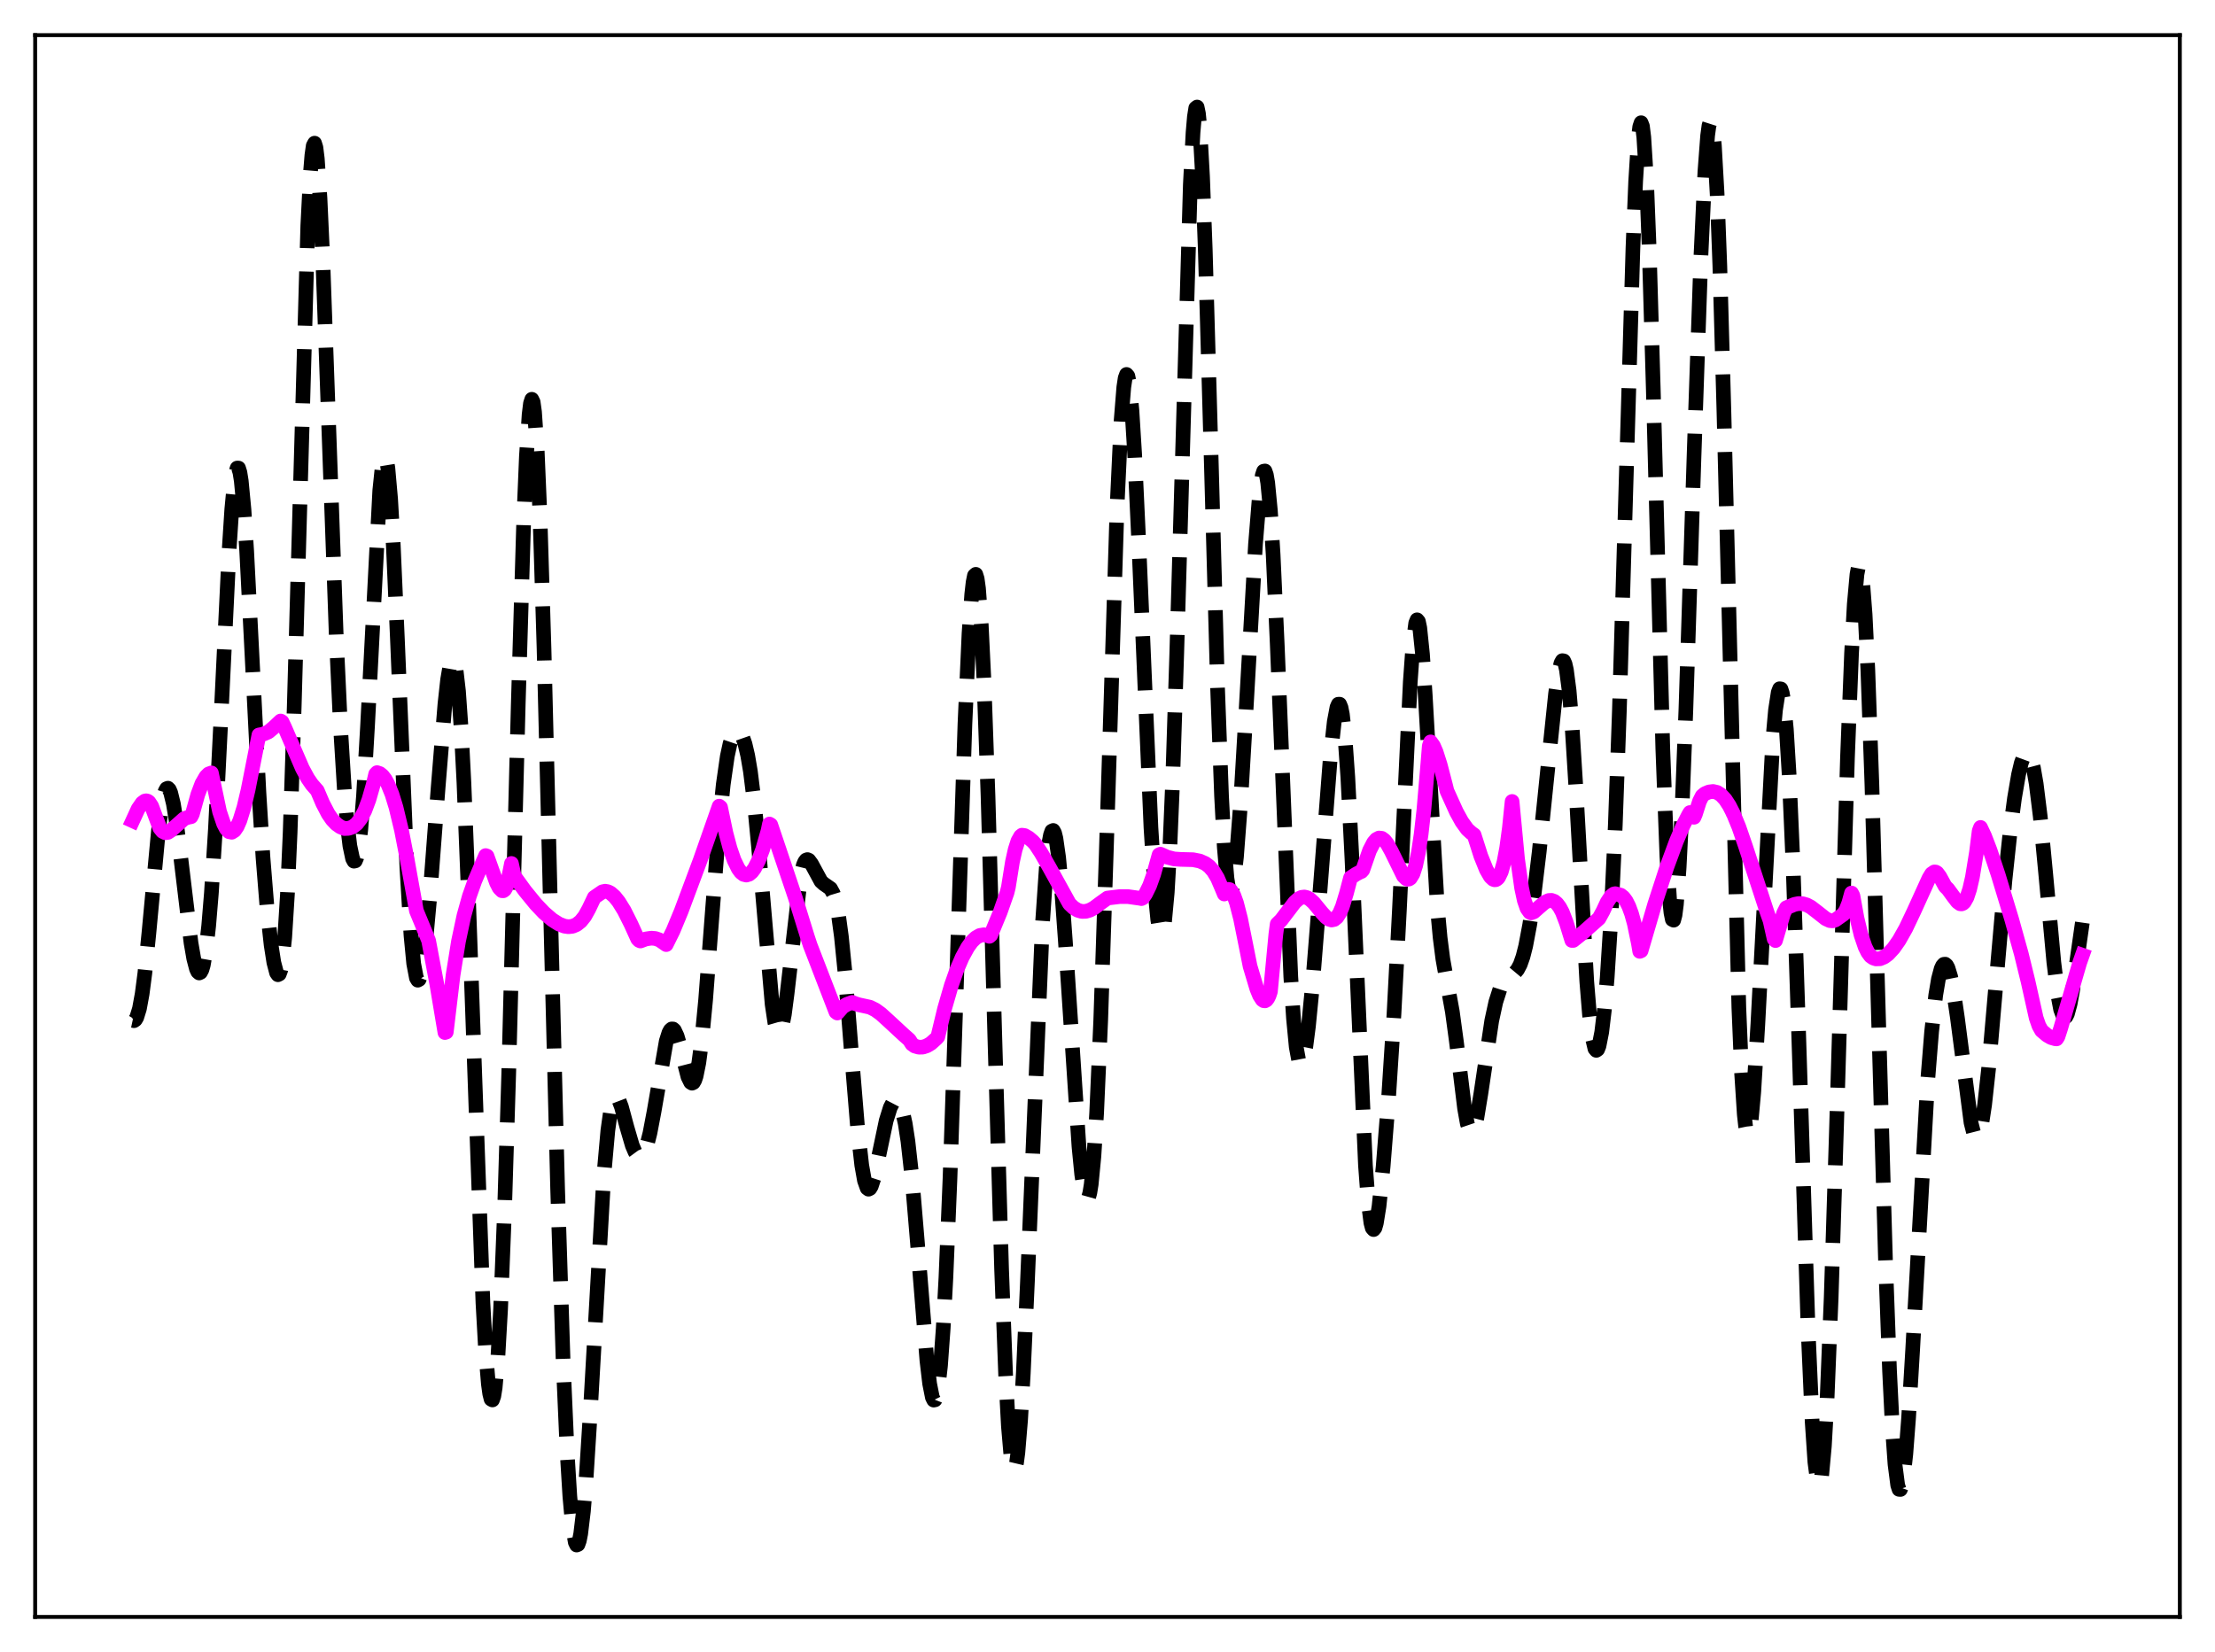 <?xml version="1.0" encoding="utf-8" standalone="no"?>
<!DOCTYPE svg PUBLIC "-//W3C//DTD SVG 1.1//EN"
  "http://www.w3.org/Graphics/SVG/1.1/DTD/svg11.dtd">
<svg xmlns:xlink="http://www.w3.org/1999/xlink" width="453.6pt" height="338.4pt" viewBox="0 0 453.6 338.4" xmlns="http://www.w3.org/2000/svg" version="1.1">
 <defs>
  <style type="text/css">*{stroke-linejoin: round; stroke-linecap: butt}</style>
 </defs>
 <g id="figure_1">
  <g id="patch_1">
   <path d="M 0 338.4 
L 453.6 338.4 
L 453.6 0 
L 0 0 
z
" style="fill: #ffffff"/>
  </g>
  <g id="axes_1">
   <g id="patch_2">
    <path d="M 7.2 331.2 
L 446.4 331.2 
L 446.4 7.2 
L 7.2 7.2 
z
" style="fill: #ffffff"/>
   </g>
   <g id="matplotlib.axis_1"/>
   <g id="matplotlib.axis_2"/>
   <g id="line2d_1">
    <path d="M 27.164 209.01 
L 27.442 209.07 
L 27.72 208.879 
L 27.998 208.419 
L 28.554 206.624 
L 29.11 203.588 
L 29.666 199.326 
L 30.5 191.057 
L 32.446 170.15 
L 33.003 165.846 
L 33.559 162.93 
L 33.837 162.045 
L 34.115 161.552 
L 34.393 161.449 
L 34.671 161.727 
L 34.949 162.367 
L 35.505 164.644 
L 36.061 168.044 
L 36.895 174.617 
L 39.12 193.144 
L 39.676 196.355 
L 40.232 198.475 
L 40.51 199.06 
L 40.788 199.297 
L 41.066 199.163 
L 41.344 198.64 
L 41.622 197.71 
L 42.178 194.568 
L 42.734 189.65 
L 43.29 182.928 
L 44.124 169.634 
L 45.237 147.293 
L 46.905 112.934 
L 47.461 104.35 
L 48.017 98.486 
L 48.295 96.751 
L 48.573 95.875 
L 48.851 95.878 
L 49.129 96.76 
L 49.407 98.5 
L 49.963 104.361 
L 50.519 112.892 
L 51.632 134.712 
L 53.022 162.286 
L 53.856 175.636 
L 54.69 185.987 
L 55.524 193.591 
L 56.08 197.149 
L 56.636 199.265 
L 56.914 199.657 
L 57.193 199.513 
L 57.471 198.758 
L 57.749 197.309 
L 58.305 192.031 
L 58.861 183.172 
L 59.417 170.493 
L 60.251 144.804 
L 63.031 46.164 
L 63.588 35.222 
L 63.866 31.812 
L 64.144 29.845 
L 64.422 29.326 
L 64.7 30.224 
L 64.978 32.479 
L 65.534 40.651 
L 66.09 52.82 
L 67.202 84.03 
L 68.87 130.58 
L 69.705 148.538 
L 70.539 162.045 
L 71.095 168.62 
L 71.651 173.26 
L 72.207 175.887 
L 72.485 176.397 
L 72.763 176.339 
L 73.041 175.691 
L 73.319 174.43 
L 73.875 170.024 
L 74.431 163.135 
L 75.265 148.748 
L 77.768 100.471 
L 78.324 95.123 
L 78.602 93.823 
L 78.88 93.507 
L 79.158 94.2 
L 79.436 95.896 
L 79.992 102.168 
L 80.548 111.827 
L 81.382 130.842 
L 83.329 177.864 
L 84.163 191.637 
L 84.719 197.383 
L 85.275 200.313 
L 85.553 200.777 
L 85.831 200.623 
L 86.109 199.899 
L 86.665 196.948 
L 87.221 192.353 
L 88.056 183.264 
L 89.724 161.306 
L 91.114 144.194 
L 91.67 139.16 
L 92.226 135.915 
L 92.504 135.124 
L 92.782 134.967 
L 93.06 135.494 
L 93.338 136.748 
L 93.894 141.548 
L 94.451 149.458 
L 95.007 160.332 
L 95.841 181.302 
L 98.899 266.904 
L 99.455 276.84 
L 100.011 283.503 
L 100.289 285.509 
L 100.568 286.598 
L 100.846 286.755 
L 101.124 285.972 
L 101.402 284.249 
L 101.958 278.014 
L 102.514 268.172 
L 103.348 247.159 
L 104.182 219.807 
L 106.128 144.307 
L 107.241 106.884 
L 107.797 93.479 
L 108.353 84.906 
L 108.631 82.64 
L 108.909 81.788 
L 109.187 82.367 
L 109.465 84.373 
L 110.021 92.51 
L 110.577 105.666 
L 111.411 132.883 
L 112.802 188.856 
L 114.192 243.493 
L 115.304 278.349 
L 116.138 297.405 
L 116.694 306.485 
L 117.25 312.637 
L 117.806 315.9 
L 118.084 316.473 
L 118.362 316.361 
L 118.64 315.584 
L 118.919 314.168 
L 119.475 309.545 
L 120.031 302.798 
L 120.865 289.601 
L 123.645 240.928 
L 124.479 231.567 
L 125.036 227.578 
L 125.592 225.347 
L 125.87 224.834 
L 126.148 224.674 
L 126.426 224.828 
L 126.704 225.251 
L 127.26 226.712 
L 128.372 230.839 
L 129.484 234.638 
L 130.04 235.937 
L 130.596 236.694 
L 130.874 236.849 
L 131.152 236.845 
L 131.431 236.677 
L 131.987 235.835 
L 132.543 234.306 
L 133.099 232.108 
L 133.933 227.726 
L 136.435 213.269 
L 136.991 211.523 
L 137.269 211.016 
L 137.548 210.765 
L 137.826 210.771 
L 138.104 211.026 
L 138.66 212.209 
L 139.216 214.097 
L 140.884 220.569 
L 141.44 221.7 
L 141.718 221.871 
L 141.996 221.735 
L 142.274 221.263 
L 142.552 220.437 
L 143.108 217.687 
L 143.665 213.49 
L 144.499 204.814 
L 145.889 186.568 
L 147.279 168.888 
L 148.113 160.683 
L 148.947 154.88 
L 149.503 152.315 
L 150.06 150.677 
L 150.616 149.846 
L 150.894 149.701 
L 151.172 149.724 
L 151.45 149.912 
L 152.006 150.788 
L 152.562 152.37 
L 153.118 154.747 
L 153.674 158.016 
L 154.508 164.73 
L 155.342 173.511 
L 158.123 205.737 
L 158.679 209.467 
L 159.235 211.382 
L 159.513 211.607 
L 159.791 211.342 
L 160.069 210.6 
L 160.625 207.804 
L 161.181 203.568 
L 163.962 179.44 
L 164.518 177.191 
L 164.796 176.537 
L 165.074 176.174 
L 165.352 176.073 
L 165.63 176.195 
L 166.186 176.943 
L 168.132 180.531 
L 168.689 181.035 
L 170.079 181.999 
L 170.635 183.006 
L 171.191 184.835 
L 171.747 187.733 
L 172.303 191.827 
L 173.137 200.142 
L 174.528 217.698 
L 175.64 231.222 
L 176.474 238.69 
L 177.03 241.825 
L 177.586 243.379 
L 177.864 243.586 
L 178.142 243.444 
L 178.42 242.987 
L 178.976 241.295 
L 179.81 237.497 
L 181.479 229.54 
L 182.313 226.867 
L 182.869 225.802 
L 183.147 225.504 
L 183.425 225.373 
L 183.703 225.418 
L 183.981 225.65 
L 184.259 226.083 
L 184.815 227.612 
L 185.371 230.128 
L 185.927 233.732 
L 186.762 241.234 
L 187.874 254.506 
L 189.82 278.716 
L 190.376 283.422 
L 190.932 286.225 
L 191.21 286.786 
L 191.488 286.729 
L 191.766 286.022 
L 192.044 284.638 
L 192.6 279.772 
L 193.157 272.079 
L 193.713 261.638 
L 194.547 241.349 
L 195.659 207.998 
L 197.605 148.288 
L 198.439 129.739 
L 198.995 121.74 
L 199.274 119.274 
L 199.552 117.897 
L 199.83 117.642 
L 200.108 118.524 
L 200.386 120.542 
L 200.942 127.903 
L 201.498 139.387 
L 202.332 163.022 
L 203.722 212.239 
L 205.112 259.984 
L 205.947 281.817 
L 206.503 292.115 
L 207.059 298.567 
L 207.337 300.301 
L 207.615 301.042 
L 207.893 300.805 
L 208.171 299.622 
L 208.449 297.531 
L 209.005 290.84 
L 209.561 281.242 
L 210.395 262.774 
L 213.454 189.582 
L 214.288 177.407 
L 214.844 172.485 
L 215.122 171.027 
L 215.4 170.238 
L 215.678 170.105 
L 215.956 170.607 
L 216.234 171.718 
L 216.79 175.616 
L 217.346 181.449 
L 218.181 192.887 
L 220.961 234.923 
L 221.517 240.553 
L 222.073 244.248 
L 222.351 245.248 
L 222.629 245.622 
L 222.907 245.329 
L 223.185 244.333 
L 223.463 242.602 
L 224.02 236.845 
L 224.576 227.971 
L 225.41 209.046 
L 226.522 175.433 
L 228.746 104.035 
L 229.58 86.238 
L 230.137 79.299 
L 230.415 77.451 
L 230.693 76.697 
L 230.971 77.023 
L 231.249 78.395 
L 231.805 84.042 
L 232.361 93.019 
L 233.195 110.946 
L 235.697 169.494 
L 236.532 182.706 
L 237.088 188.338 
L 237.366 190.066 
L 237.644 191.014 
L 237.922 191.142 
L 238.2 190.417 
L 238.478 188.806 
L 239.034 182.834 
L 239.59 173.133 
L 240.146 159.803 
L 240.98 133.891 
L 243.761 37.816 
L 244.317 27.149 
L 244.595 23.895 
L 244.873 22.14 
L 245.151 21.927 
L 245.429 23.264 
L 245.707 26.123 
L 246.263 36.129 
L 246.819 51.066 
L 247.931 90.274 
L 249.322 140.431 
L 250.156 163.077 
L 250.712 173.479 
L 251.268 179.915 
L 251.546 181.692 
L 251.824 182.566 
L 252.102 182.591 
L 252.38 181.832 
L 252.658 180.355 
L 253.214 175.523 
L 254.048 164.587 
L 255.161 145.691 
L 257.107 111.481 
L 257.941 101.221 
L 258.497 97.36 
L 258.775 96.52 
L 259.053 96.473 
L 259.331 97.253 
L 259.609 98.878 
L 260.165 104.657 
L 260.721 113.617 
L 261.556 131.916 
L 264.336 200.066 
L 264.892 208.671 
L 265.448 214.467 
L 266.004 217.466 
L 266.282 217.981 
L 266.56 217.892 
L 266.838 217.251 
L 267.395 214.523 
L 267.951 210.231 
L 268.785 201.714 
L 270.175 184.336 
L 272.399 155.564 
L 273.234 147.843 
L 273.79 144.882 
L 274.068 144.247 
L 274.346 144.246 
L 274.624 144.927 
L 274.902 146.32 
L 275.458 151.313 
L 276.014 159.192 
L 276.848 175.682 
L 279.629 238.742 
L 280.185 246.135 
L 280.741 250.493 
L 281.019 251.535 
L 281.297 251.857 
L 281.575 251.509 
L 281.853 250.55 
L 282.409 247.075 
L 283.243 238.997 
L 284.355 224.925 
L 285.468 207.692 
L 286.58 186.373 
L 288.804 139.691 
L 289.36 131.939 
L 289.916 127.641 
L 290.194 126.958 
L 290.472 127.286 
L 290.75 128.605 
L 291.306 133.984 
L 291.863 142.331 
L 294.365 186.09 
L 294.921 192.098 
L 295.477 196.449 
L 296.311 201.114 
L 297.423 207.238 
L 298.258 213.404 
L 299.926 227.057 
L 300.482 230.15 
L 301.038 231.783 
L 301.316 231.996 
L 301.594 231.807 
L 301.872 231.234 
L 302.428 229.073 
L 303.262 224 
L 305.487 209.066 
L 306.321 205.236 
L 307.155 202.63 
L 307.711 201.479 
L 308.267 200.703 
L 309.101 200.01 
L 310.214 199.259 
L 310.77 198.599 
L 311.326 197.542 
L 311.882 195.96 
L 312.438 193.78 
L 313.272 189.349 
L 314.106 183.637 
L 315.218 174.402 
L 316.887 158.127 
L 318.555 142.095 
L 319.111 138.213 
L 319.667 135.821 
L 319.945 135.328 
L 320.223 135.37 
L 320.501 135.984 
L 320.779 137.198 
L 321.335 141.455 
L 321.891 148.046 
L 322.726 161.464 
L 324.95 201.067 
L 325.506 207.861 
L 326.062 212.473 
L 326.618 214.81 
L 326.896 215.146 
L 327.174 214.952 
L 327.452 214.252 
L 328.008 211.421 
L 328.564 206.786 
L 329.121 200.373 
L 329.955 187.165 
L 330.789 169.057 
L 331.623 145.659 
L 332.735 107.698 
L 334.403 50.803 
L 334.96 37.134 
L 335.516 28.286 
L 335.794 25.962 
L 336.072 25.138 
L 336.35 25.848 
L 336.628 28.093 
L 337.184 37.018 
L 337.74 51.243 
L 338.574 79.932 
L 340.52 153.408 
L 341.355 175.401 
L 341.911 184.355 
L 342.189 186.972 
L 342.467 188.341 
L 342.745 188.484 
L 343.023 187.442 
L 343.301 185.27 
L 343.857 177.831 
L 344.413 166.836 
L 345.247 145.314 
L 346.915 93.409 
L 348.306 52.839 
L 349.14 35.119 
L 349.696 27.775 
L 349.974 25.724 
L 350.252 24.856 
L 350.53 25.232 
L 350.808 26.892 
L 351.086 29.859 
L 351.642 39.686 
L 352.198 54.425 
L 353.032 84.163 
L 356.091 206.404 
L 356.647 219.7 
L 357.203 228.284 
L 357.481 230.785 
L 357.759 232.125 
L 358.037 232.351 
L 358.315 231.531 
L 358.593 229.745 
L 359.149 223.647 
L 359.984 209.762 
L 363.042 151.583 
L 363.598 145.411 
L 364.154 141.808 
L 364.432 141.081 
L 364.71 141.12 
L 364.988 141.955 
L 365.266 143.607 
L 365.823 149.41 
L 366.379 158.506 
L 367.213 177.807 
L 368.325 211.331 
L 370.271 272.401 
L 371.105 291.259 
L 371.661 299.482 
L 372.218 303.719 
L 372.496 304.276 
L 372.774 303.786 
L 373.052 302.26 
L 373.608 296.201 
L 374.164 286.412 
L 374.998 265.772 
L 376.11 230.38 
L 378.335 155.215 
L 379.169 133.875 
L 379.725 123.771 
L 380.281 117.641 
L 380.559 116.194 
L 380.837 115.869 
L 381.115 116.681 
L 381.393 118.626 
L 381.949 125.84 
L 382.505 137.186 
L 383.339 160.659 
L 384.73 209.827 
L 386.12 258.087 
L 386.954 280.811 
L 387.51 292.093 
L 388.066 299.921 
L 388.622 304.219 
L 388.9 305.07 
L 389.178 305.093 
L 389.456 304.327 
L 389.734 302.816 
L 390.291 297.787 
L 390.847 290.497 
L 391.681 276.541 
L 394.739 221.637 
L 395.573 211.265 
L 396.407 203.853 
L 396.964 200.529 
L 397.52 198.439 
L 397.798 197.838 
L 398.076 197.524 
L 398.354 197.493 
L 398.632 197.737 
L 398.91 198.249 
L 399.466 200.053 
L 400.022 202.826 
L 400.856 208.514 
L 403.637 229.963 
L 404.193 232.142 
L 404.471 232.721 
L 404.749 232.931 
L 405.027 232.761 
L 405.305 232.208 
L 405.861 229.973 
L 406.417 226.337 
L 407.251 218.732 
L 408.641 202.717 
L 410.588 180.286 
L 411.7 169.835 
L 412.534 163.517 
L 413.368 158.647 
L 413.924 156.307 
L 414.48 154.79 
L 414.758 154.372 
L 415.037 154.196 
L 415.315 154.277 
L 415.593 154.623 
L 415.871 155.243 
L 416.427 157.327 
L 416.983 160.532 
L 417.817 167.279 
L 418.929 178.938 
L 420.597 197.121 
L 421.432 203.867 
L 421.988 206.787 
L 422.544 208.248 
L 422.822 208.417 
L 423.1 208.22 
L 423.378 207.672 
L 423.934 205.634 
L 424.49 202.574 
L 425.602 194.806 
L 426.436 188.982 
L 426.436 188.982 
" clip-path="url(#pe786ef7bf0)" style="fill: none; stroke-dasharray: 11.1,4.8; stroke-dashoffset: 0; stroke: #000000; stroke-width: 3"/>
   </g>
   <g id="line2d_2">
    <path d="M 27.164 168.116 
L 28.276 165.695 
L 29.11 164.484 
L 29.666 164.081 
L 29.944 164.029 
L 30.222 164.099 
L 30.5 164.289 
L 31.056 165.127 
L 32.725 169.594 
L 33.281 170.287 
L 33.837 170.571 
L 34.393 170.5 
L 34.949 170.142 
L 37.729 167.682 
L 38.563 167.401 
L 39.12 167.294 
L 39.398 166.741 
L 40.51 162.743 
L 41.344 160.524 
L 42.178 159.08 
L 42.734 158.529 
L 43.29 158.323 
L 44.959 166.246 
L 45.793 168.717 
L 46.349 169.779 
L 46.905 170.363 
L 47.461 170.472 
L 48.017 170.119 
L 48.573 169.304 
L 49.129 168.035 
L 49.963 165.345 
L 50.797 161.825 
L 52.188 154.788 
L 53.022 150.546 
L 53.856 150.395 
L 54.968 149.921 
L 56.08 148.989 
L 57.471 147.683 
L 57.749 147.852 
L 58.305 149.021 
L 61.919 157.391 
L 63.031 159.451 
L 63.866 160.672 
L 64.978 161.941 
L 66.09 164.55 
L 67.202 166.69 
L 68.036 167.897 
L 68.87 168.776 
L 69.705 169.37 
L 70.539 169.711 
L 71.373 169.673 
L 72.207 169.385 
L 73.041 168.742 
L 73.875 167.66 
L 74.709 166.04 
L 75.543 163.812 
L 76.378 160.904 
L 76.934 158.554 
L 77.212 158.261 
L 77.768 158.446 
L 78.324 158.894 
L 78.88 159.615 
L 79.436 160.618 
L 80.27 162.679 
L 81.104 165.398 
L 82.217 170.036 
L 83.329 175.753 
L 85.275 186.567 
L 86.943 190.604 
L 87.777 192.679 
L 89.446 201.554 
L 91.114 211.499 
L 91.392 211.406 
L 92.782 199.722 
L 93.894 192.799 
L 95.007 187.569 
L 96.119 183.575 
L 97.231 180.429 
L 98.899 176.525 
L 99.455 175.253 
L 99.733 175.36 
L 101.68 180.806 
L 102.236 181.89 
L 102.792 182.448 
L 103.07 182.459 
L 103.348 182.247 
L 103.626 181.76 
L 103.904 180.969 
L 104.46 178.274 
L 104.738 176.869 
L 105.294 179.42 
L 107.519 182.493 
L 109.743 185.211 
L 111.411 186.966 
L 113.08 188.402 
L 114.47 189.279 
L 115.582 189.709 
L 116.416 189.825 
L 117.25 189.734 
L 118.084 189.38 
L 118.919 188.716 
L 119.753 187.671 
L 120.587 186.165 
L 121.699 183.818 
L 123.367 182.67 
L 123.923 182.553 
L 124.479 182.648 
L 125.036 182.928 
L 125.87 183.665 
L 126.704 184.714 
L 127.816 186.509 
L 129.206 189.278 
L 130.596 192.338 
L 130.874 192.623 
L 131.152 192.748 
L 132.265 192.329 
L 133.377 192.164 
L 134.211 192.236 
L 135.045 192.525 
L 135.879 193.096 
L 136.435 193.485 
L 137.826 190.679 
L 139.494 186.661 
L 143.386 176.226 
L 147.279 165.127 
L 147.557 165.358 
L 148.669 170.657 
L 149.503 173.791 
L 150.338 176.207 
L 151.172 177.914 
L 151.728 178.67 
L 152.284 179.108 
L 152.84 179.243 
L 153.396 179.077 
L 153.952 178.622 
L 154.508 177.881 
L 155.342 176.249 
L 156.177 174.015 
L 157.289 170.146 
L 157.567 168.79 
L 157.845 168.961 
L 162.85 183.828 
L 165.352 191.906 
L 165.908 193.598 
L 171.191 207.293 
L 171.469 207.502 
L 172.581 206.245 
L 173.415 205.73 
L 174.528 205.326 
L 175.084 205.561 
L 175.918 205.821 
L 178.142 206.305 
L 179.254 206.856 
L 180.366 207.658 
L 182.035 209.172 
L 185.093 212.004 
L 186.205 212.984 
L 186.762 213.857 
L 187.318 214.258 
L 188.152 214.5 
L 188.986 214.483 
L 189.82 214.207 
L 190.654 213.706 
L 191.766 212.703 
L 192.044 212.398 
L 193.435 206.626 
L 194.825 201.831 
L 195.937 198.671 
L 197.049 196.086 
L 198.161 194.051 
L 198.995 192.891 
L 199.83 192.081 
L 200.664 191.61 
L 201.498 191.472 
L 202.332 191.662 
L 202.61 191.791 
L 202.888 191.546 
L 204.834 186.821 
L 206.225 182.856 
L 206.503 181.726 
L 207.337 176.511 
L 207.893 174.013 
L 208.449 172.282 
L 209.005 171.294 
L 209.283 171.072 
L 209.839 171.154 
L 210.673 171.636 
L 211.508 172.346 
L 212.064 172.961 
L 213.176 174.65 
L 214.844 177.575 
L 219.015 185.133 
L 219.849 185.924 
L 220.683 186.441 
L 221.517 186.689 
L 222.351 186.679 
L 223.185 186.43 
L 224.02 185.983 
L 225.41 184.948 
L 226.8 183.953 
L 229.302 183.653 
L 230.971 183.651 
L 233.473 184.004 
L 233.751 184.065 
L 234.029 183.928 
L 234.585 183.116 
L 235.419 181.424 
L 236.254 179.088 
L 237.366 175.093 
L 237.644 174.968 
L 239.034 175.58 
L 240.424 175.937 
L 241.814 176.032 
L 244.317 176.097 
L 245.707 176.373 
L 246.819 176.869 
L 247.653 177.501 
L 248.488 178.458 
L 249.322 179.846 
L 250.156 181.793 
L 250.712 183.124 
L 251.268 182.308 
L 251.546 182.177 
L 251.824 182.221 
L 252.102 182.449 
L 252.658 183.384 
L 253.214 184.926 
L 254.048 188.17 
L 255.161 193.71 
L 255.995 197.909 
L 257.385 202.554 
L 257.941 203.911 
L 258.497 204.771 
L 258.775 204.975 
L 259.053 205.008 
L 259.331 204.855 
L 259.609 204.502 
L 259.887 203.934 
L 260.165 203.11 
L 261.278 191.337 
L 261.556 189.257 
L 262.39 188.439 
L 263.502 186.971 
L 265.17 184.782 
L 266.004 184.054 
L 266.56 183.799 
L 267.117 183.734 
L 267.673 183.865 
L 268.229 184.181 
L 269.063 184.944 
L 270.731 186.984 
L 271.565 187.876 
L 272.121 188.279 
L 272.677 188.451 
L 273.234 188.335 
L 273.79 187.882 
L 274.346 187.022 
L 274.902 185.714 
L 275.736 182.966 
L 276.57 179.795 
L 277.682 179.062 
L 278.516 178.617 
L 278.794 178.518 
L 279.072 178.209 
L 280.463 174.209 
L 281.297 172.591 
L 281.853 171.942 
L 282.409 171.653 
L 282.965 171.716 
L 283.521 172.121 
L 284.077 172.83 
L 284.911 174.338 
L 287.414 179.436 
L 287.97 179.99 
L 288.248 180.098 
L 288.526 180.061 
L 288.804 179.884 
L 289.36 178.982 
L 289.916 177.263 
L 290.472 174.602 
L 291.028 170.879 
L 291.585 165.979 
L 292.419 156.232 
L 292.697 152.783 
L 292.975 151.965 
L 293.531 152.737 
L 294.087 154.01 
L 294.921 156.625 
L 296.033 160.875 
L 296.311 162.012 
L 298.258 166.306 
L 299.37 168.323 
L 300.482 169.864 
L 301.316 170.621 
L 301.872 171.012 
L 303.262 175.362 
L 304.375 178.122 
L 305.209 179.566 
L 305.765 180.095 
L 306.043 180.206 
L 306.321 180.188 
L 306.599 180.028 
L 306.877 179.727 
L 307.433 178.58 
L 307.989 176.617 
L 308.545 173.678 
L 309.101 169.59 
L 309.657 164.168 
L 310.77 175.936 
L 311.604 181.876 
L 312.16 184.463 
L 312.716 186.07 
L 313.272 186.854 
L 313.55 186.985 
L 314.106 186.772 
L 315.218 185.795 
L 316.331 184.842 
L 317.165 184.451 
L 317.721 184.423 
L 318.277 184.619 
L 318.833 185.08 
L 319.389 185.819 
L 319.945 186.852 
L 320.779 189.035 
L 321.891 192.633 
L 322.169 192.634 
L 324.116 191.082 
L 327.452 188.125 
L 328.286 186.598 
L 329.121 184.802 
L 329.955 183.533 
L 330.511 183.111 
L 330.789 183.056 
L 331.901 183.364 
L 332.457 183.811 
L 333.013 184.561 
L 333.569 185.67 
L 334.125 187.188 
L 334.681 189.19 
L 335.516 193.22 
L 335.794 194.874 
L 336.072 194.75 
L 338.852 185.265 
L 341.355 177.571 
L 343.301 172.302 
L 344.691 169.058 
L 345.803 166.899 
L 346.081 166.434 
L 346.359 166.561 
L 346.915 167.403 
L 347.194 166.76 
L 348.028 164.143 
L 348.584 163.037 
L 349.14 162.575 
L 349.974 162.222 
L 350.808 162.118 
L 351.642 162.311 
L 352.476 162.852 
L 353.311 163.757 
L 354.145 165.039 
L 354.979 166.687 
L 356.091 169.394 
L 357.481 173.422 
L 361.93 187.046 
L 362.486 188.591 
L 363.32 192.326 
L 363.598 192.66 
L 365.266 187.035 
L 365.823 185.937 
L 367.491 185.245 
L 368.325 185.079 
L 369.159 185.114 
L 369.993 185.357 
L 370.827 185.8 
L 372.218 186.868 
L 373.886 188.184 
L 374.72 188.569 
L 375.276 188.623 
L 375.832 188.452 
L 377.5 187.273 
L 378.057 186.382 
L 378.613 184.95 
L 379.169 182.926 
L 379.447 183.452 
L 380.281 188.053 
L 381.115 191.515 
L 381.949 193.964 
L 382.505 195.083 
L 383.061 195.834 
L 383.617 196.233 
L 384.174 196.414 
L 385.008 196.385 
L 385.842 196.035 
L 386.676 195.415 
L 387.788 194.209 
L 388.9 192.619 
L 390.291 190.151 
L 391.959 186.633 
L 395.017 179.904 
L 395.573 178.985 
L 396.129 178.605 
L 396.407 178.629 
L 396.686 178.797 
L 397.242 179.543 
L 398.354 181.572 
L 398.91 182.113 
L 400.022 183.639 
L 400.856 184.726 
L 401.412 185.124 
L 401.69 185.151 
L 401.968 185.044 
L 402.246 184.792 
L 402.803 183.814 
L 403.359 182.13 
L 403.915 179.713 
L 404.749 174.615 
L 405.305 170.207 
L 405.583 169.487 
L 406.417 171.261 
L 407.529 174.158 
L 409.198 179.18 
L 411.978 188.356 
L 413.924 195.352 
L 415.315 201.029 
L 416.983 208.512 
L 417.539 210.114 
L 418.095 211.112 
L 419.207 212.048 
L 420.041 212.529 
L 420.875 212.77 
L 421.154 212.796 
L 421.432 212.369 
L 421.988 210.659 
L 425.88 197.227 
L 426.436 195.653 
L 426.436 195.653 
" clip-path="url(#pe786ef7bf0)" style="fill: none; stroke: #ff00ff; stroke-width: 3; stroke-linecap: square"/>
   </g>
   <g id="patch_3">
    <path d="M 7.2 331.2 
L 7.2 7.2 
" style="fill: none; stroke: #000000; stroke-width: 0.8; stroke-linejoin: miter; stroke-linecap: square"/>
   </g>
   <g id="patch_4">
    <path d="M 446.4 331.2 
L 446.4 7.2 
" style="fill: none; stroke: #000000; stroke-width: 0.8; stroke-linejoin: miter; stroke-linecap: square"/>
   </g>
   <g id="patch_5">
    <path d="M 7.2 331.2 
L 446.4 331.2 
" style="fill: none; stroke: #000000; stroke-width: 0.8; stroke-linejoin: miter; stroke-linecap: square"/>
   </g>
   <g id="patch_6">
    <path d="M 7.2 7.2 
L 446.4 7.2 
" style="fill: none; stroke: #000000; stroke-width: 0.8; stroke-linejoin: miter; stroke-linecap: square"/>
   </g>
  </g>
 </g>
 <defs>
  <clipPath id="pe786ef7bf0">
   <rect x="7.2" y="7.2" width="439.2" height="324"/>
  </clipPath>
 </defs>
</svg>
